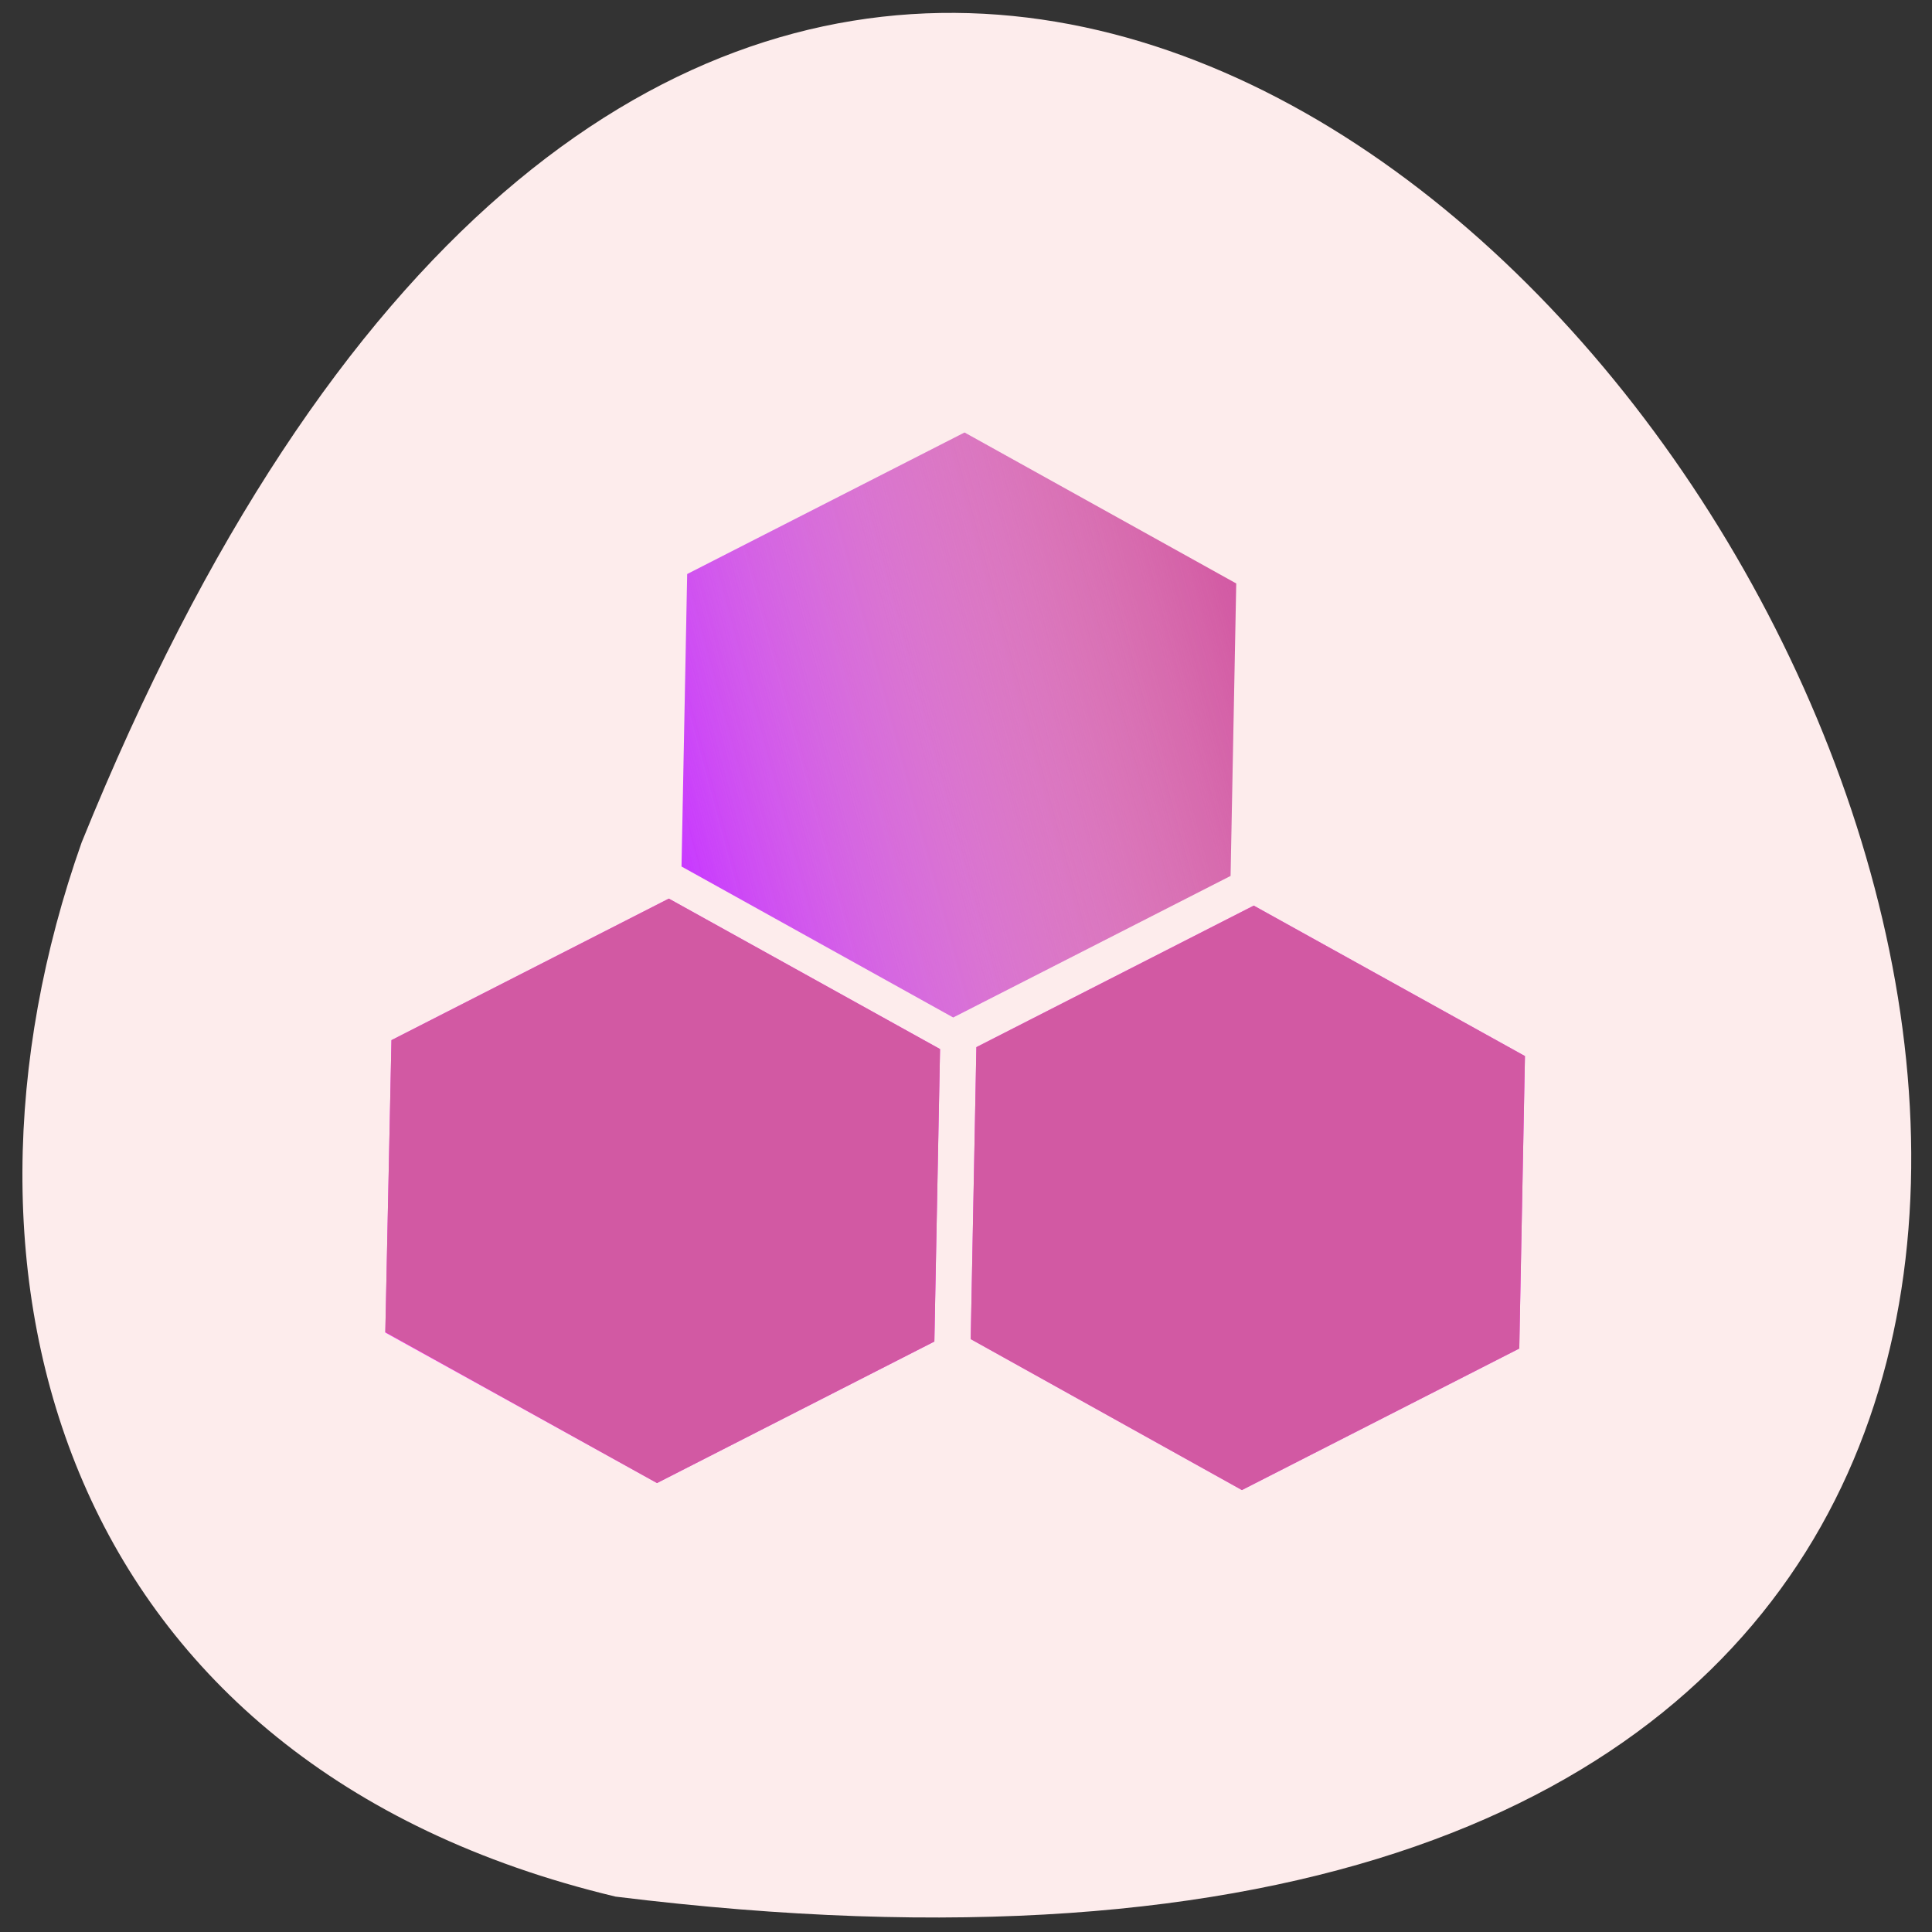 <svg xmlns="http://www.w3.org/2000/svg" viewBox="0 0 16 16"><rect x="0" y="0" width="16" height="16" fill="#333333" stroke="none"/><defs><linearGradient id="0" gradientUnits="userSpaceOnUse" x1="13.242" x2="31.3" gradientTransform="matrix(0.272 -0.062 0.068 0.251 1.01 4.174)"><stop stop-color="#c839ff"/><stop offset="1" stop-color="#c839ff" stop-opacity="0"/></linearGradient><linearGradient id="1" gradientUnits="userSpaceOnUse" x1="13.242" x2="31.3" gradientTransform="matrix(-0.272 0.062 -0.068 -0.251 14.877 7.834)"><stop stop-color="#d259a3"/><stop offset="1" stop-color="#d259a3" stop-opacity="0"/></linearGradient></defs><path d="m 5.098 15.707 c 22.539 2.781 3.855 -29.17 -4.422 -8.73 c -1.27 3.59 -0.168 7.633 4.422 8.73" fill="#fdecec"/><path d="m 10.191 7.254 l -2.297 1.172 l -2.25 -1.25 l 0.047 -2.422 l 2.297 -1.172 l 2.25 1.25" fill="url(#0)"/><path d="m 7.738 11.11 l -2.297 1.172 l -2.25 -1.246 l 0.051 -2.422 l 2.297 -1.172 l 2.246 1.246" fill="#ff39ff"/><path d="m 12.582 11.168 l -2.297 1.172 l -2.246 -1.25 l 0.047 -2.418 l 2.297 -1.172 l 2.246 1.246" fill="#ff45ff"/><path d="m 5.691 4.754 l 2.297 -1.172 l 2.25 1.25 l -0.047 2.422 l -2.297 1.172 l -2.25 -1.25" fill="url(#1)"/><g fill="#d259a3"><path d="m 7.738 11.11 l -2.297 1.172 l -2.25 -1.25 l 0.051 -2.418 l 2.297 -1.172 l 2.246 1.246"/><path d="m 12.582 11.168 l -2.297 1.172 l -2.246 -1.25 l 0.047 -2.418 l 2.297 -1.172 l 2.246 1.246"/></g></svg>